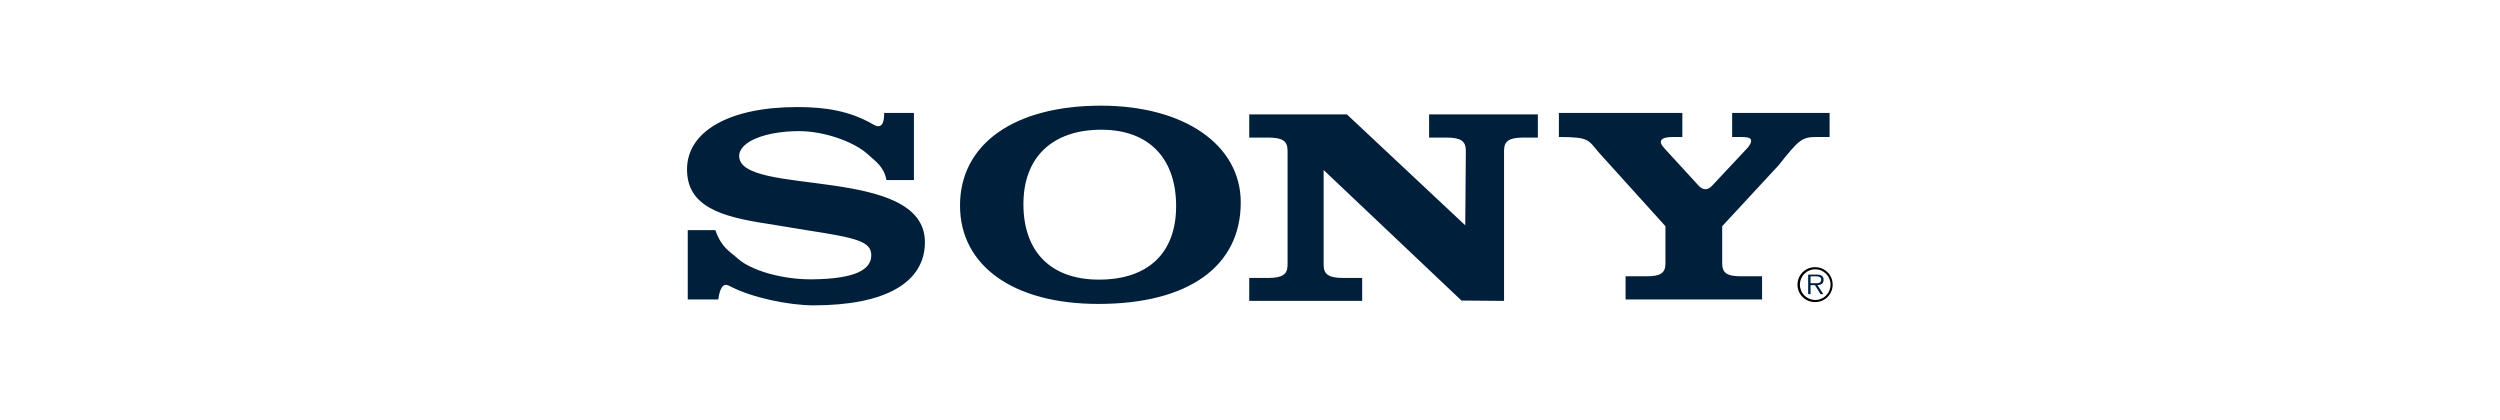 <svg width="131" height="22" viewBox="0 0 131 22" fill="none" xmlns="http://www.w3.org/2000/svg">
<path fill-rule="evenodd" clip-rule="evenodd" d="M95.557 14.659C95.557 14.573 95.519 14.482 95.443 14.439C95.366 14.393 95.28 14.389 95.194 14.389H94.748V15.411H94.873V14.94H95.103L95.395 15.411H95.543L95.234 14.94C95.416 14.934 95.557 14.86 95.557 14.659ZM95.064 14.841H94.873V14.48H95.164C95.291 14.48 95.43 14.499 95.43 14.657C95.431 14.865 95.208 14.841 95.064 14.841ZM89.727 9.718L91.597 7.721C91.706 7.575 91.759 7.472 91.759 7.384C91.759 7.238 91.633 7.179 91.237 7.179H90.765V5.919H95.871V7.179H95.201C94.426 7.179 94.282 7.296 93.201 8.659L90.243 11.853V13.803C90.243 14.301 90.495 14.477 91.215 14.477H92.332V15.693H85.18V14.477H86.297C87.017 14.477 87.269 14.301 87.269 13.803V11.853L83.786 7.999C83.21 7.326 83.289 7.179 81.686 7.179V5.919H88.155V7.179H87.694C87.225 7.179 87.027 7.267 87.027 7.443C87.027 7.589 87.171 7.707 87.261 7.824L89.024 9.745C89.233 9.962 89.489 9.991 89.727 9.718ZM46.33 5.918H47.89V9.435H46.449C46.322 8.732 45.882 8.459 45.48 8.09C44.757 7.425 43.189 6.871 41.871 6.871C40.169 6.871 38.733 7.399 38.733 8.175C38.733 10.329 48.465 8.615 48.465 12.688C48.465 14.813 46.38 16 42.636 16C41.34 16 39.379 15.598 38.222 14.983C37.859 14.774 37.706 15.182 37.638 15.693H36.038V12.058H37.485C37.804 12.982 38.244 13.172 38.648 13.538C39.35 14.183 41.02 14.652 42.552 14.637C44.861 14.615 45.655 14.11 45.655 13.377C45.655 12.645 44.87 12.468 42.339 12.073L40.19 11.721C37.766 11.355 36 10.813 36 8.878C36 6.871 38.233 5.61 41.765 5.61C43.253 5.61 44.498 5.809 45.693 6.485C46.024 6.7 46.334 6.725 46.33 5.918ZM76.779 11.806L76.81 7.898C76.81 7.385 76.543 7.209 75.781 7.209H74.885V5.993H80.584V7.209H79.841C79.079 7.209 78.812 7.385 78.812 7.898V15.767L76.581 15.749L69.358 8.909V13.877C69.358 14.375 69.624 14.565 70.387 14.565H71.378V15.767H65.46V14.565H66.44C67.203 14.565 67.469 14.375 67.469 13.877V7.898C67.469 7.385 67.203 7.209 66.44 7.209H65.46V5.993H70.577L76.779 11.806ZM57.69 5.537C53.148 5.537 50.305 7.545 50.305 10.768C50.305 13.934 53.108 15.926 57.551 15.926C62.27 15.926 65.015 13.963 65.015 10.607C65.016 7.589 62.053 5.537 57.69 5.537ZM57.587 14.652C55.072 14.652 53.627 13.201 53.627 10.695C53.627 8.248 55.135 6.797 57.712 6.797C60.184 6.797 61.629 8.277 61.629 10.798C61.629 13.26 60.163 14.652 57.587 14.652Z" fill="#001F3A"/>
<path fill-rule="evenodd" clip-rule="evenodd" d="M95.119 14C94.998 13.998 94.877 14.02 94.764 14.065C94.651 14.11 94.548 14.177 94.462 14.262C94.375 14.347 94.306 14.449 94.259 14.561C94.212 14.673 94.188 14.793 94.188 14.915C94.188 15.036 94.212 15.157 94.259 15.269C94.306 15.381 94.375 15.482 94.462 15.568C94.548 15.653 94.651 15.72 94.764 15.764C94.877 15.809 94.998 15.831 95.119 15.829C95.239 15.829 95.358 15.805 95.469 15.759C95.58 15.713 95.681 15.645 95.766 15.56C95.85 15.475 95.917 15.374 95.963 15.263C96.009 15.152 96.032 15.033 96.031 14.913C96.031 14.793 96.008 14.674 95.962 14.563C95.916 14.453 95.849 14.352 95.764 14.267C95.68 14.183 95.579 14.116 95.468 14.07C95.358 14.024 95.239 14 95.119 14ZM95.119 15.719C95.013 15.719 94.909 15.698 94.811 15.658C94.713 15.617 94.624 15.558 94.549 15.483C94.475 15.408 94.415 15.319 94.375 15.221C94.335 15.123 94.314 15.018 94.315 14.913C94.315 14.807 94.336 14.703 94.376 14.605C94.417 14.508 94.476 14.419 94.551 14.345C94.626 14.27 94.714 14.211 94.812 14.171C94.909 14.131 95.014 14.11 95.119 14.111C95.225 14.111 95.329 14.131 95.426 14.171C95.523 14.212 95.612 14.271 95.686 14.345C95.761 14.42 95.82 14.508 95.86 14.606C95.9 14.703 95.921 14.807 95.921 14.913C95.922 15.018 95.901 15.123 95.861 15.221C95.821 15.319 95.762 15.407 95.688 15.482C95.613 15.557 95.525 15.617 95.427 15.657C95.329 15.698 95.225 15.719 95.119 15.719Z" fill="black"/>
</svg>
